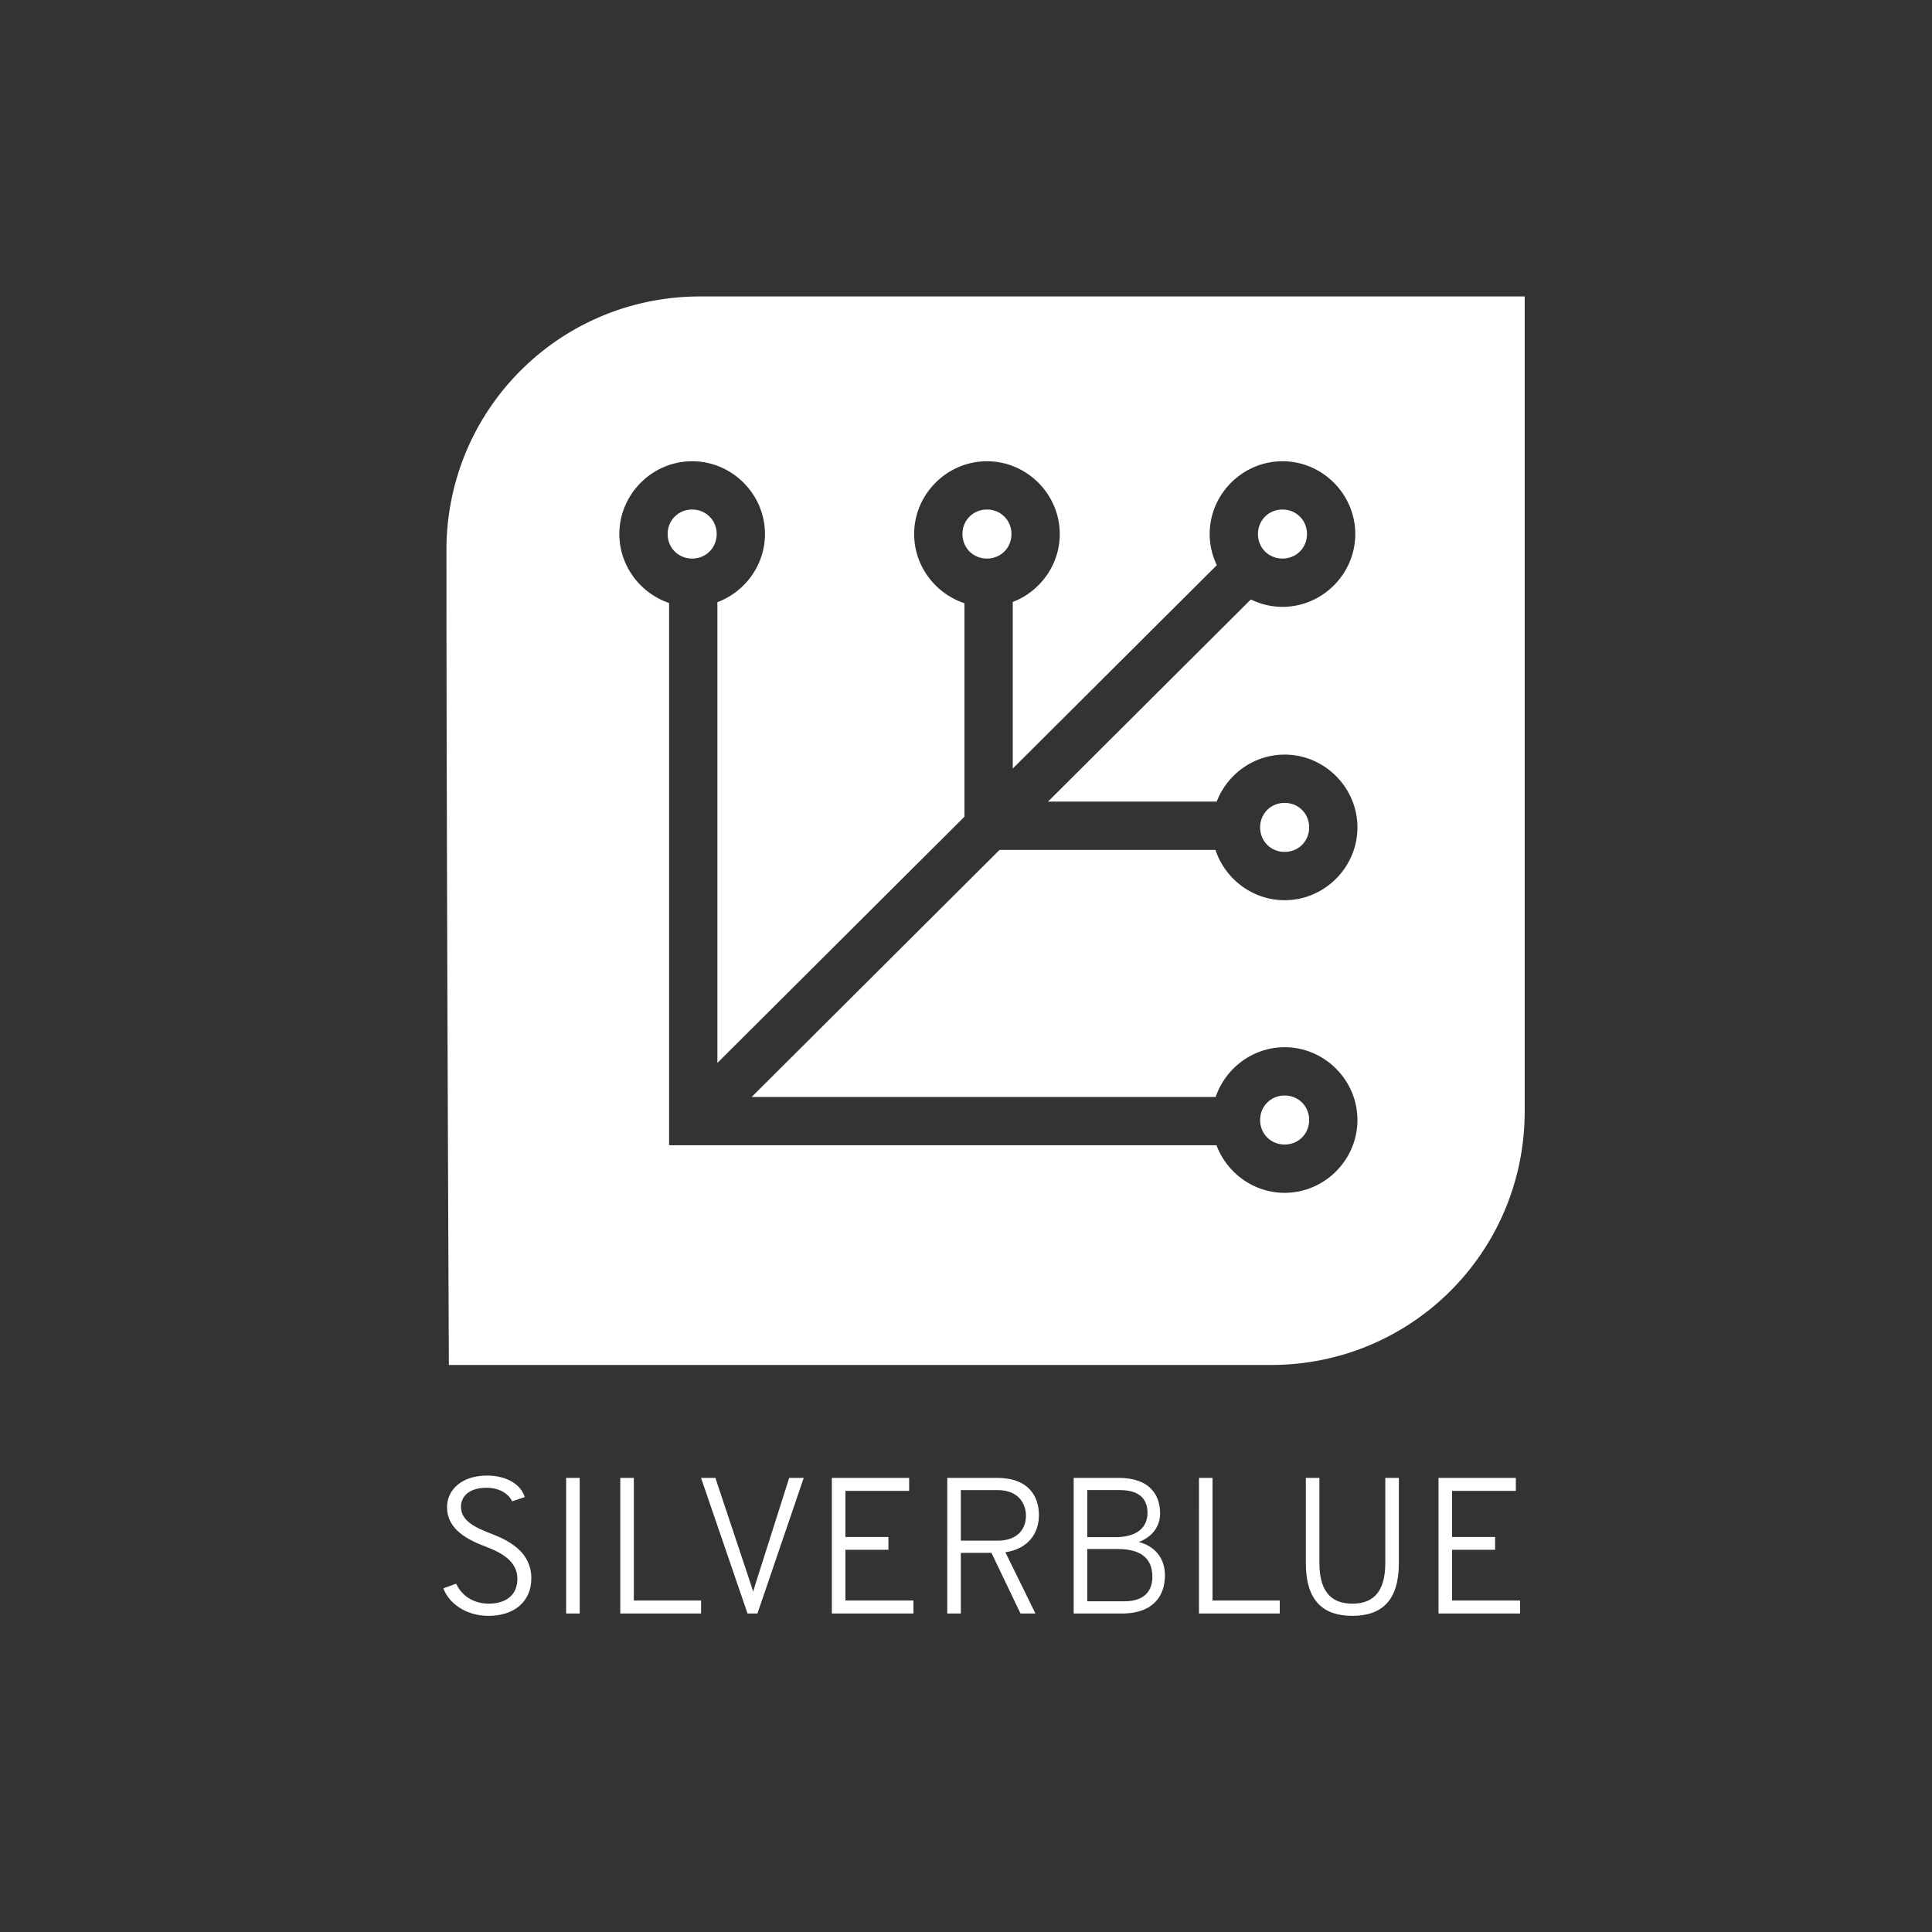 <svg xmlns="http://www.w3.org/2000/svg" width="400" height="400" viewBox="0 0 400 400"><rect x="0" y="0" width="400" height="400" fill="#333333" stroke="none"/><path style="opacity:1;vector-effect:none;fill:#fff;fill-opacity:1;stroke:none;stroke-width:10;stroke-linecap:round;stroke-linejoin:miter;stroke-miterlimit:4;stroke-dasharray:none;stroke-dashoffset:0;stroke-opacity:.957;marker:none;paint-order:normal" d="M144.957 61.379c-29.1 0-52.527 23.427-52.527 52.527 0 60.011.504 168.696.504 168.696h170.21c29.101 0 52.528-23.427 52.528-52.528V61.38Zm-1.654 34.119c8.265 0 15.074 6.807 15.074 15.072 0 6.43-4.128 11.961-9.85 14.108v95.392l51.153-50.982v-44.201c-6.016-1.983-10.414-7.675-10.414-14.317 0-8.265 6.807-15.072 15.072-15.072 8.265 0 15.074 6.807 15.074 15.072 0 6.386-4.072 11.887-9.732 14.065v34.486l42.252-42.111a14.852 14.852 0 0 1-1.483-6.44c0-8.265 6.807-15.072 15.072-15.072 8.266 0 15.075 6.807 15.075 15.072 0 8.266-6.81 15.073-15.075 15.073-2.343 0-4.56-.563-6.546-1.536l-41.995 41.856h34.924c2.179-5.66 7.68-9.73 14.067-9.73 8.265 0 15.072 6.806 15.072 15.072 0 8.265-6.807 15.072-15.072 15.072-6.642 0-12.335-4.398-14.319-10.414h-44.705l-51.32 51.15h96.068c2.02-5.954 7.678-10.297 14.276-10.297 8.265 0 15.072 6.807 15.072 15.073 0 8.265-6.807 15.074-15.072 15.074-6.43 0-11.963-4.128-14.11-9.85H138.527v-112.27c-5.954-2.018-10.297-7.675-10.297-14.273 0-8.265 6.807-15.072 15.073-15.072zm0 10c-2.861 0-5.073 2.212-5.073 5.072 0 2.861 2.212 5.073 5.073 5.073 2.86 0 5.074-2.212 5.074-5.073 0-2.86-2.213-5.072-5.074-5.072zm61.035 0c-2.861 0-5.072 2.212-5.072 5.072 0 2.861 2.21 5.073 5.072 5.073 2.861 0 5.074-2.212 5.074-5.073 0-2.86-2.213-5.072-5.074-5.072zm61.183 0c-2.86 0-5.072 2.212-5.072 5.072 0 2.861 2.211 5.073 5.072 5.073 2.862 0 5.075-2.212 5.075-5.073 0-2.86-2.213-5.072-5.075-5.072zm.45 60.734c-2.861 0-5.075 2.212-5.075 5.073 0 2.86 2.214 5.072 5.075 5.072 2.86 0 5.072-2.212 5.072-5.072 0-2.861-2.211-5.073-5.072-5.073zm0 60.584c-2.861 0-5.075 2.212-5.075 5.073 0 2.86 2.214 5.074 5.075 5.074 2.86 0 5.072-2.214 5.072-5.074 0-2.861-2.211-5.073-5.072-5.073z"/><g style="font-style:normal;font-variant:normal;font-weight:300;font-stretch:normal;font-size:40.12px;line-height:1.25;font-family:Overpass;-inkscape-font-specification:'Overpass, Light';font-variant-ligatures:normal;font-variant-caps:normal;font-variant-numeric:normal;font-feature-settings:normal;text-align:start;letter-spacing:0;word-spacing:0;writing-mode:lr-tb;text-anchor:start;opacity:1;fill:#fff;fill-opacity:1;stroke:none;stroke-width:1" aria-label="SILVERBLUE"><path style="font-style:normal;font-variant:normal;font-weight:300;font-stretch:normal;font-size:40.12px;font-family:Overpass;-inkscape-font-specification:'Overpass, Light';font-variant-ligatures:normal;font-variant-caps:normal;font-variant-numeric:normal;font-feature-settings:normal;text-align:start;writing-mode:lr-tb;text-anchor:start;fill:#fff;fill-opacity:1;stroke-width:1" d="M101.137 343.351c5.176 0 8.867-2.808 8.867-7.783 0-5.256-4.293-7.663-8.104-9.147-3.33-1.284-6.46-2.648-6.46-5.617 0-2.407 1.966-3.972 5.256-3.972 2.808 0 4.654 1.324 5.336 2.809l2.608-.883c-.763-2.568-3.691-4.453-7.824-4.453-5.215 0-8.264 2.968-8.264 6.54 0 4.653 4.292 6.78 8.224 8.264 3.29 1.243 6.34 3.089 6.34 6.54 0 3.37-2.288 5.175-5.939 5.175-3.21 0-5.616-1.685-6.74-4.133l-2.648.963c1.124 3.05 4.614 5.697 9.348 5.697zM117.215 342.87h2.809v-28.084h-2.809zM128.42 342.87h16.73v-2.688H131.23v-25.396h-2.809zM154.77 342.87h2.047l9.588-28.084h-3.009l-6.7 21.063c-.24.802-.521 1.645-.762 2.487-.28-.842-.521-1.685-.802-2.487l-7.021-21.063h-2.969zM172.223 342.87h16.89v-2.688h-14.082V329.67h8.907v-2.647h-8.907v-9.549h13.2v-2.688h-16.008zM196.122 342.87h2.808v-12.558h6.34l6.017 12.558h3.09l-6.22-12.678c5.096-.802 6.942-4.293 6.942-7.703 0-3.771-2.046-7.703-8.666-7.703h-10.31zm2.808-15.085v-10.471h7.583c4.614 0 5.898 3.089 5.898 5.295 0 2.528-1.485 5.176-5.898 5.176zM222.294 314.786v28.084h9.95c6.9 0 8.946-4.052 8.946-7.864 0-3.851-2.367-6.178-5.416-6.94 2.648-1.003 4.413-3.09 4.413-5.938 0-3.65-2.006-7.342-8.585-7.342zm8.625 12.277h-5.817v-9.75h6.74c4.694 0 5.737 2.448 5.737 4.735 0 3.049-2.246 5.015-6.66 5.015zm1.806 13.28h-7.623V329.51h6.299c5.737 0 7.181 2.768 7.181 5.737 0 2.568-1.243 5.095-5.857 5.095zM248.23 342.87h16.73v-2.688H251.04v-25.396h-2.809zM279.99 343.351c6.019 0 9.63-3.089 9.63-10.912v-17.653h-2.809v17.653c0 6.7-3.21 8.385-6.82 8.385-3.611 0-6.82-1.685-6.82-8.385v-17.653h-2.809v17.653c0 7.823 3.61 10.912 9.629 10.912zM297.831 342.87h16.89v-2.688H300.64V329.67h8.906v-2.647h-8.906v-9.549h13.199v-2.688h-16.008Z" transform="translate(0 -8.807)"/></g></svg>
